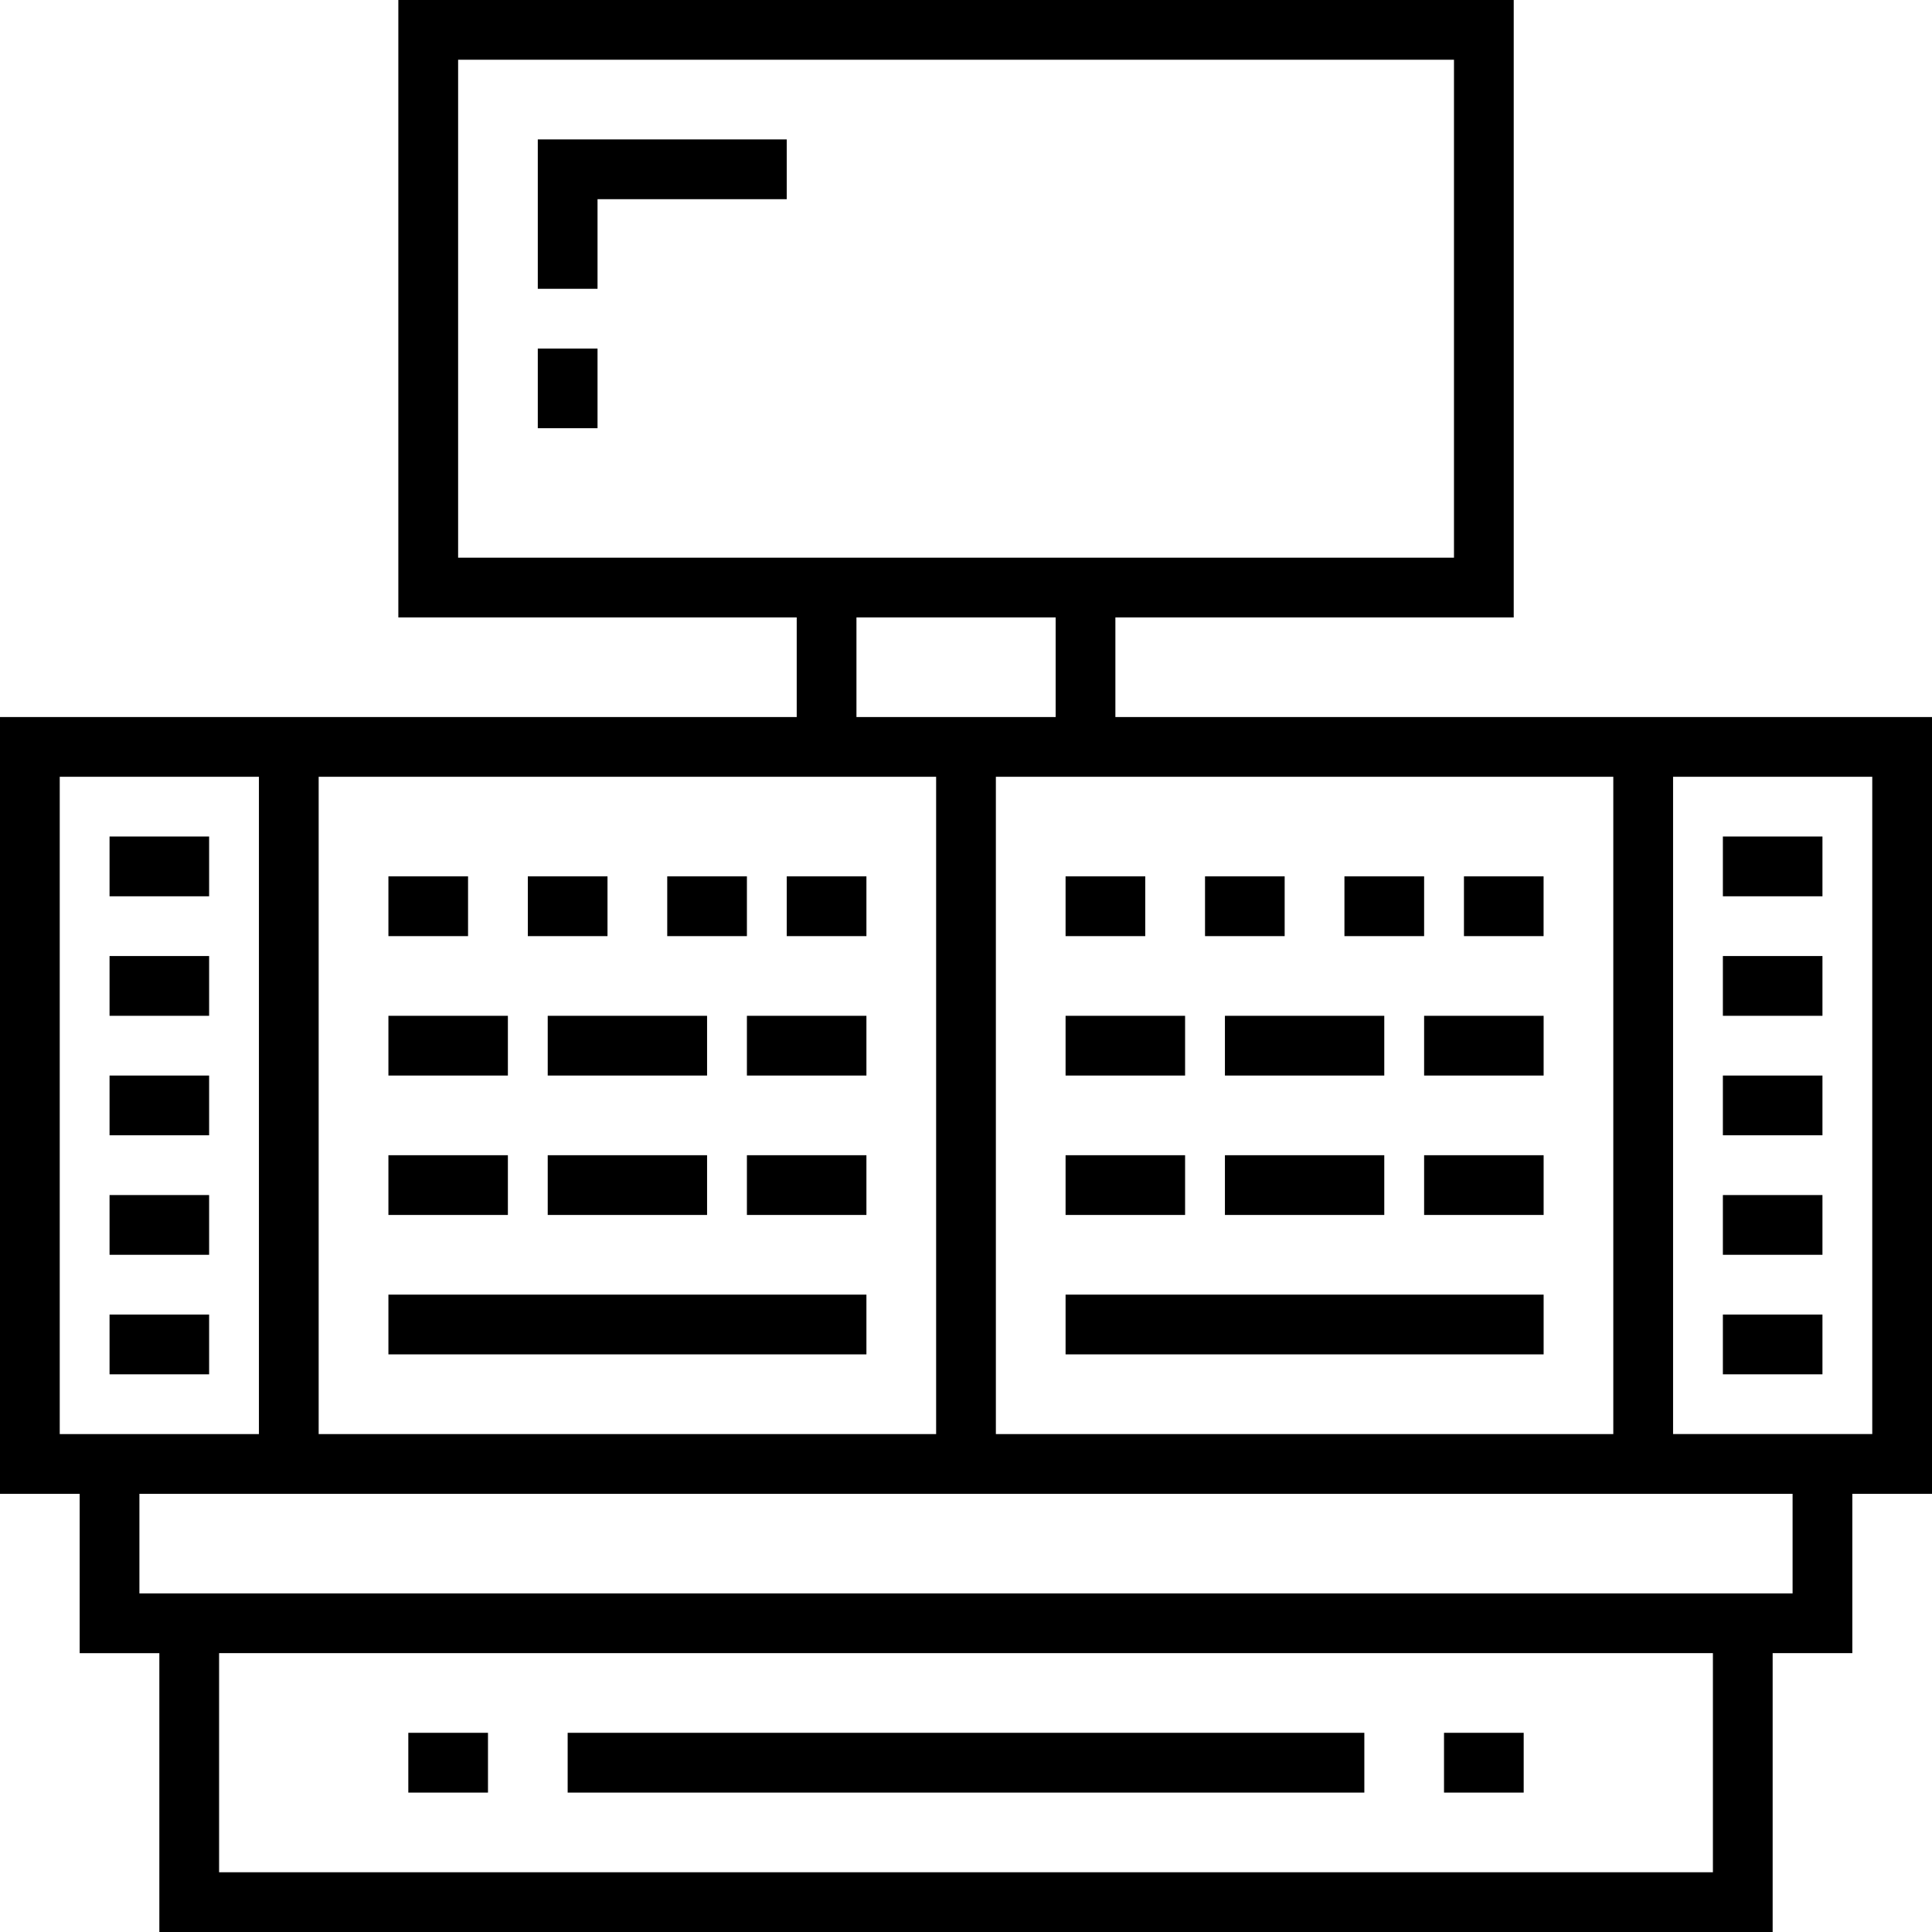 <svg width="50" height="50" viewBox="0 0 50 50" fill="none" xmlns="http://www.w3.org/2000/svg">
<path d="M28.866 18.557V15.979H39.175V0H10.309V15.979H20.619V18.557H0V38.66H2.062V42.784H4.124V50H45.876V42.783H47.938V38.66H50V18.557H28.866ZM41.752 20.103V37.114H25.773V20.103H41.752ZM22.165 18.557V15.979H27.32V18.557H22.165ZM11.856 14.433V1.546H37.629V14.433H11.856ZM8.247 20.103H24.227V37.114H8.247V20.103ZM1.546 37.113V20.103H6.701V37.114H1.546V37.113ZM44.33 48.454H5.67V42.783H44.33V48.454ZM46.392 41.237H3.608V38.66H46.392V41.237H46.392ZM48.454 37.113H43.299V20.103H48.454V37.113Z" fill="black"/>
<path d="M13.918 3.608V7.474H15.464V5.155H20.361V3.608H13.918Z" fill="black"/>
<path d="M15.464 9.021H13.918V11.082H15.464V9.021Z" fill="black"/>
<path d="M35.309 44.845H14.691V46.392H35.309V44.845Z" fill="black"/>
<path d="M39.433 44.845H37.371V46.392H39.433V44.845Z" fill="black"/>
<path d="M12.629 44.845H10.567V46.392H12.629V44.845Z" fill="black"/>
<path d="M5.412 21.649H2.835V23.196H5.412V21.649Z" fill="black"/>
<path d="M5.412 24.742H2.835V26.289H5.412V24.742Z" fill="black"/>
<path d="M5.412 27.835H2.835V29.381H5.412V27.835Z" fill="black"/>
<path d="M5.412 30.928H2.835V32.474H5.412V30.928Z" fill="black"/>
<path d="M5.412 34.021H2.835V35.567H5.412V34.021Z" fill="black"/>
<path d="M47.165 21.649H44.588V23.196H47.165V21.649Z" fill="black"/>
<path d="M47.165 24.742H44.588V26.289H47.165V24.742Z" fill="black"/>
<path d="M47.165 27.835H44.588V29.381H47.165V27.835Z" fill="black"/>
<path d="M47.165 30.928H44.588V32.474H47.165V30.928Z" fill="black"/>
<path d="M47.165 34.021H44.588V35.567H47.165V34.021Z" fill="black"/>
<path d="M22.423 33.505H10.052V35.051H22.423V33.505Z" fill="black"/>
<path d="M13.144 29.897H10.052V31.443H13.144V29.897Z" fill="black"/>
<path d="M22.423 29.897H19.33V31.443H22.423V29.897Z" fill="black"/>
<path d="M18.299 29.897H14.175V31.443H18.299V29.897Z" fill="black"/>
<path d="M13.144 26.289H10.052V27.835H13.144V26.289Z" fill="black"/>
<path d="M22.423 26.289H19.33V27.835H22.423V26.289Z" fill="black"/>
<path d="M18.299 26.289H14.175V27.835H18.299V26.289Z" fill="black"/>
<path d="M12.113 22.68H10.052V24.227H12.113V22.68Z" fill="black"/>
<path d="M22.423 22.68H20.361V24.227H22.423V22.68Z" fill="black"/>
<path d="M19.33 22.68H17.268V24.227H19.33V22.68Z" fill="black"/>
<path d="M15.722 22.68H13.66V24.227H15.722V22.68Z" fill="black"/>
<path d="M39.949 33.505H27.577V35.051H39.949V33.505Z" fill="black"/>
<path d="M30.67 29.897H27.577V31.443H30.67V29.897Z" fill="black"/>
<path d="M39.949 29.897H36.856V31.443H39.949V29.897Z" fill="black"/>
<path d="M35.825 29.897H31.701V31.443H35.825V29.897Z" fill="black"/>
<path d="M30.67 26.289H27.577V27.835H30.67V26.289Z" fill="black"/>
<path d="M39.949 26.289H36.856V27.835H39.949V26.289Z" fill="black"/>
<path d="M35.825 26.289H31.701V27.835H35.825V26.289Z" fill="black"/>
<path d="M29.639 22.68H27.577V24.227H29.639V22.68Z" fill="black"/>
<path d="M39.948 22.68H37.887V24.227H39.948V22.68Z" fill="black"/>
<path d="M36.856 22.68H34.794V24.227H36.856V22.68Z" fill="black"/>
<path d="M33.247 22.68H31.186V24.227H33.247V22.68Z" fill="black"/>
</svg>
